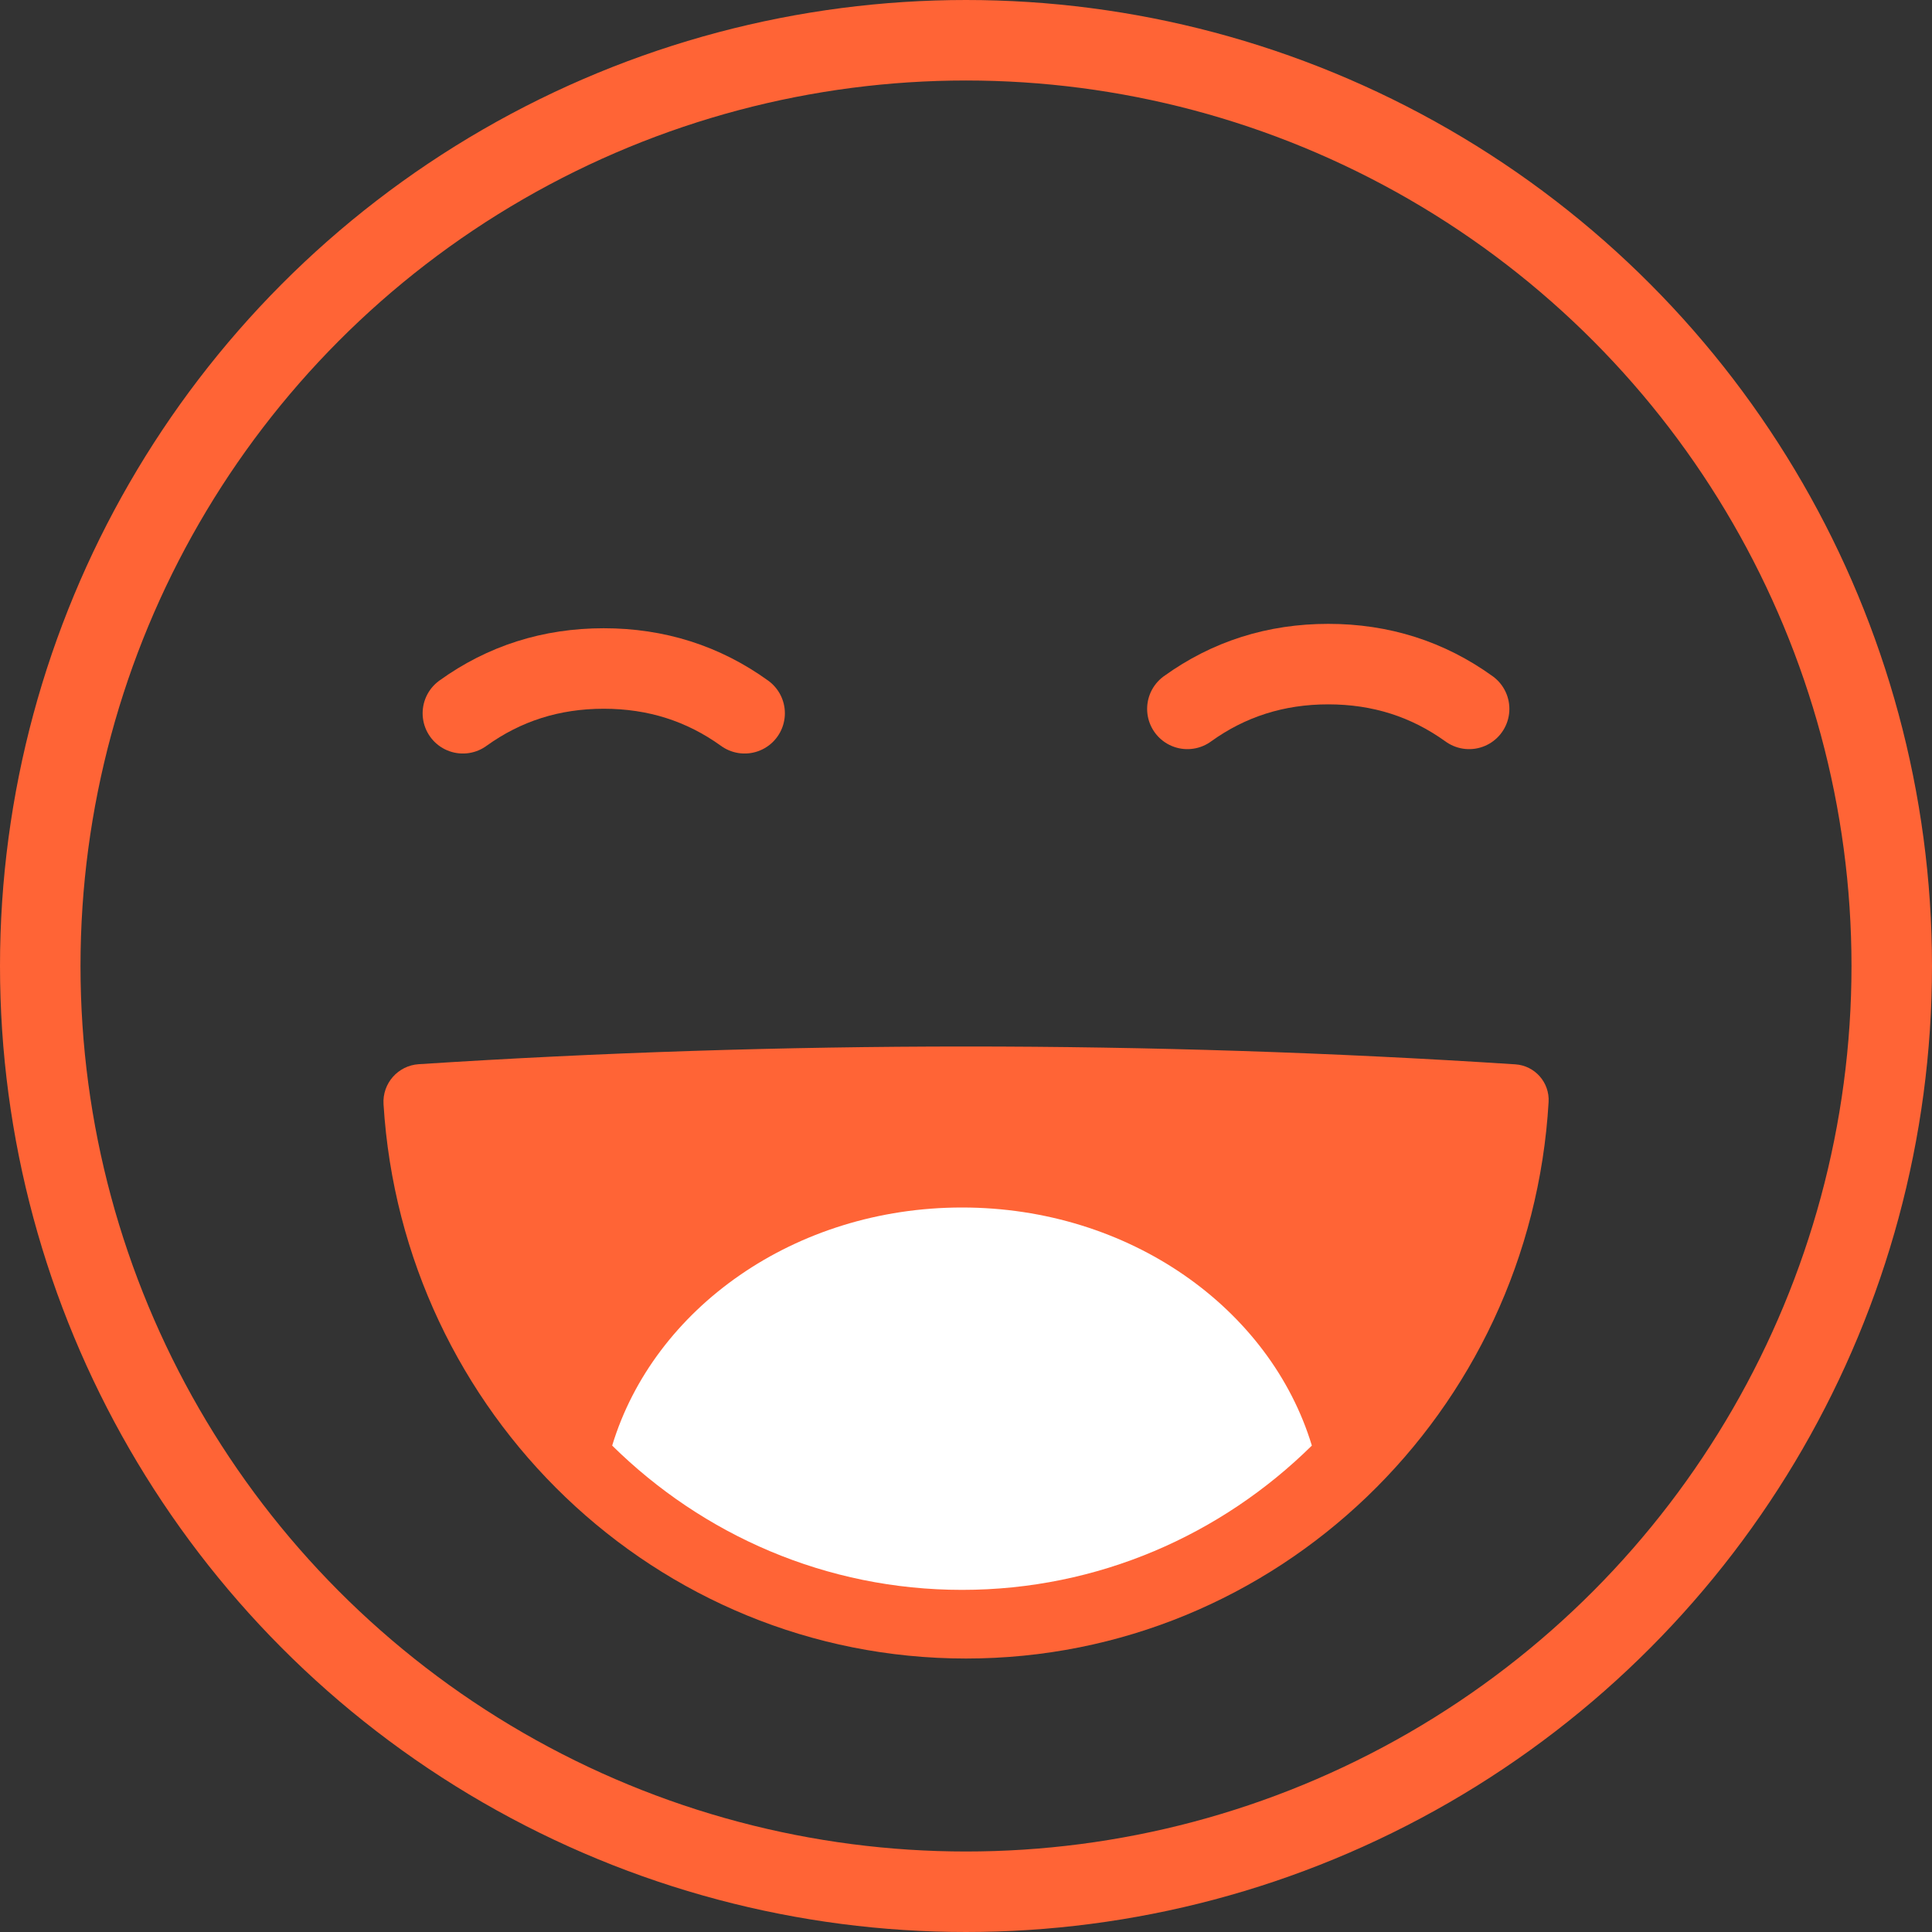 <?xml version="1.0" encoding="UTF-8"?>
<svg width="96px" height="96px" viewBox="0 0 96 96" version="1.1" xmlns="http://www.w3.org/2000/svg" xmlns:xlink="http://www.w3.org/1999/xlink">
    <rect x="0" y="0" width="96" height="96" fill="#333333" stroke="none"/>
    <!-- Generator: Sketch 61 (89581) - https://sketch.com -->
    <title>3-3@3x</title>
    <desc>Created with Sketch.</desc>
    <g id="页面-1" stroke="none" stroke-width="1" fill="none" fill-rule="evenodd">
        <g id="画板" transform="translate(-494, -70)">
            <g id="3-3" transform="translate(494, 70)">
                <path d="M23,33.218 C25.057,34.701 27.39,35.443 30,35.443 C32.61,35.443 34.943,34.701 37,33.218" id="路径-32备份" stroke="#FF6436" stroke-width="4" stroke-linecap="round" transform="translate(30, 34.33) scale(1, -1) translate(-30, -34.33) "></path>
                <circle id="椭圆形" stroke="#FF6436" stroke-width="4" cx="48" cy="48" r="46"></circle>
                <path d="M59,33 C61.057,34.483 63.39,35.225 66,35.225 C68.61,35.225 70.943,34.483 73,33" id="路径-32备份-2" stroke="#FF6436" stroke-width="4" stroke-linecap="round" transform="translate(66, 34.112) scale(1, -1) translate(-66, -34.112) "></path>
                <path d="M48,82.411 C63.434,82.411 76.052,70.184 76.949,54.759 C76.949,54.759 76.949,54.759 76.949,54.759 C77.006,53.786 76.266,52.949 75.293,52.886 C66.192,52.295 57.094,52 47.997,52 C38.934,52 29.87,52.293 20.807,52.879 L20.807,52.879 C19.776,52.946 18.994,53.834 19.057,54.864 C19.057,54.864 19.057,54.864 19.057,54.864 C20.006,70.239 32.601,82.411 48,82.411 Z" id="椭圆形" fill="#FF6436"></path>
                <path d="M47.803,60 C56.121,60 63.121,65.015 65.185,71.83 C60.686,76.269 54.557,79 47.803,79 C41.048,79 34.918,76.268 30.419,71.83 C32.484,65.015 39.485,60 47.803,60 Z" id="形状结合" fill="#FFFFFF"></path>
            </g>
        </g>
    </g>
</svg>